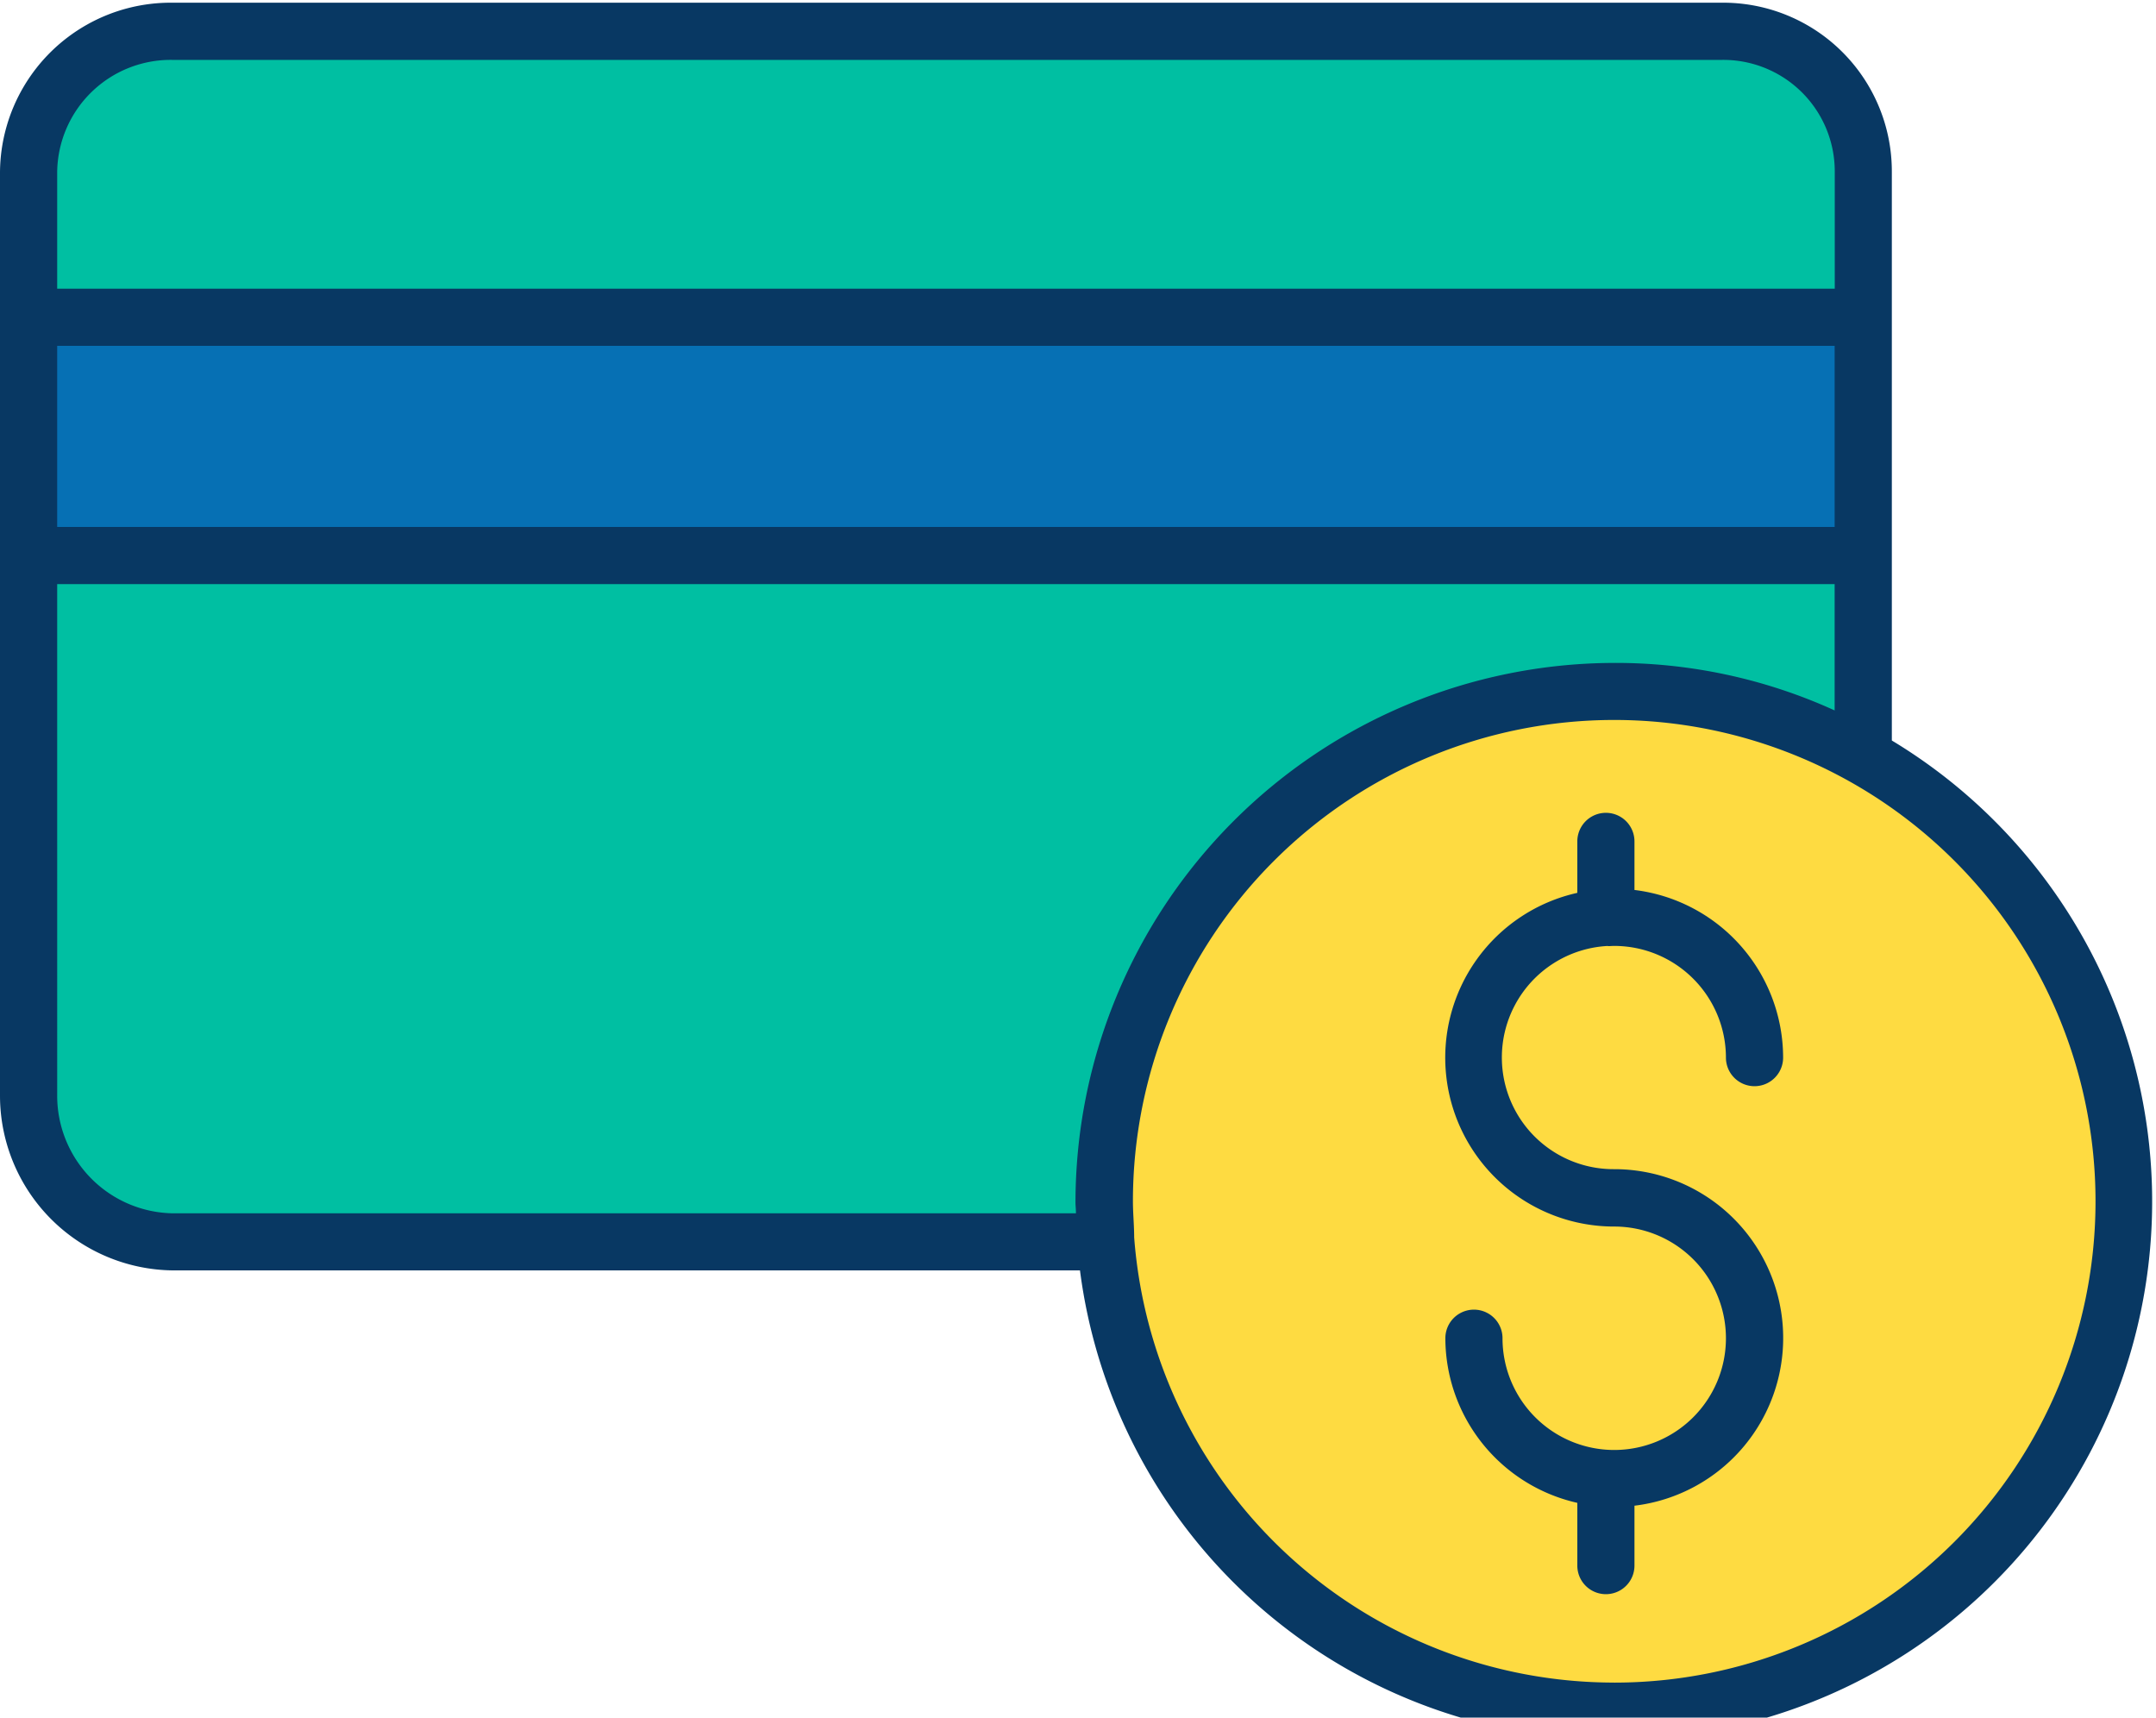 <svg id="ep-financial" xmlns="http://www.w3.org/2000/svg" xmlns:xlink="http://www.w3.org/1999/xlink" width="59" height="47" viewBox="0 0 59 47">
  <defs>
    <clipPath id="clip-path">
      <rect id="Rectangle_1763" data-name="Rectangle 1763" width="59" height="47" fill="none"/>
    </clipPath>
  </defs>
  <g id="Group_1024" data-name="Group 1024">
    <g id="Group_1023" data-name="Group 1023" transform="translate(0 0)" clip-path="url(#clip-path)">
      <path id="Path_1643" data-name="Path 1643" d="M324.239,385.559a13.953,13.953,0,1,1-20.759,13.2q-.039-.516-.039-1.044a13.955,13.955,0,0,1,20.8-12.159Zm0,0" transform="translate(-273.218 -364.847)" fill="#fedb41"/>
    </g>
  </g>
  <path id="Path_1644" data-name="Path 1644" d="M128.448,354.8v5.576a13.955,13.955,0,0,0-20.8,12.159q0,.526.039,1.044H82.154a3.912,3.912,0,0,1-3.912-3.913V354.8Zm0,0" transform="translate(-77.427 -339.66)" fill="#00bfa2"/>
  <rect id="Rectangle_1764" data-name="Rectangle 1764" width="50.206" height="6.521" transform="translate(0.815 8.615)" fill="#0670b4"/>
  <g id="Group_1026" data-name="Group 1026">
    <g id="Group_1025" data-name="Group 1025" transform="translate(0 0)" clip-path="url(#clip-path)">
      <path id="Path_1645" data-name="Path 1645" d="M128.448,248.861v3.912H78.242v-3.912a3.914,3.914,0,0,1,3.912-3.912h42.382a3.912,3.912,0,0,1,3.912,3.912Zm0,0" transform="translate(-77.427 -244.158)" fill="#00bfa2"/>
      <path id="Path_1646" data-name="Path 1646" d="M123.771,259.644V244.084a4.616,4.616,0,0,0-4.662-4.629H76.727A4.673,4.673,0,0,0,72,244.084v25.3a4.784,4.784,0,0,0,4.727,4.76h24.827a14.731,14.731,0,1,0,22.217-14.5Zm-50.206-10.8h48.641V253.8H73.565Zm3.162-7.824h42.382a3.051,3.051,0,0,1,3.1,3.065v3.195H73.565v-3.195a3.107,3.107,0,0,1,3.162-3.065Zm-3.162,28.363V255.364h48.641v3.457a14.449,14.449,0,0,0-6.048-1.3,14.773,14.773,0,0,0-14.727,14.767c0,.087.012.163.013.294H76.727a3.218,3.218,0,0,1-3.162-3.2Zm42.61,16.04a13.175,13.175,0,0,1-13.138-12.185h0c0-.325-.034-.656-.034-.985a13.171,13.171,0,1,1,13.172,13.171Zm0,0" transform="translate(-72 -239.381)" fill="#083863"/>
    </g>
  </g>
  <path id="Path_1647" data-name="Path 1647" d="M379.336,412.866c.058,0,.116-.006.174-.006a3.06,3.06,0,0,1,3.057,3.056.782.782,0,1,0,1.565,0,4.627,4.627,0,0,0-4.068-4.587V410a.782.782,0,1,0-1.564,0v1.408a4.621,4.621,0,0,0,1.01,9.131,3.057,3.057,0,1,1-3.057,3.056.782.782,0,1,0-1.564,0A4.629,4.629,0,0,0,378.5,428.1v1.717a.782.782,0,1,0,1.564,0v-1.639a4.621,4.621,0,0,0-.554-9.209,3.056,3.056,0,0,1-.174-6.108Zm0,0" transform="translate(-335.336 -386.976)" fill="#083863"/>
</svg>
